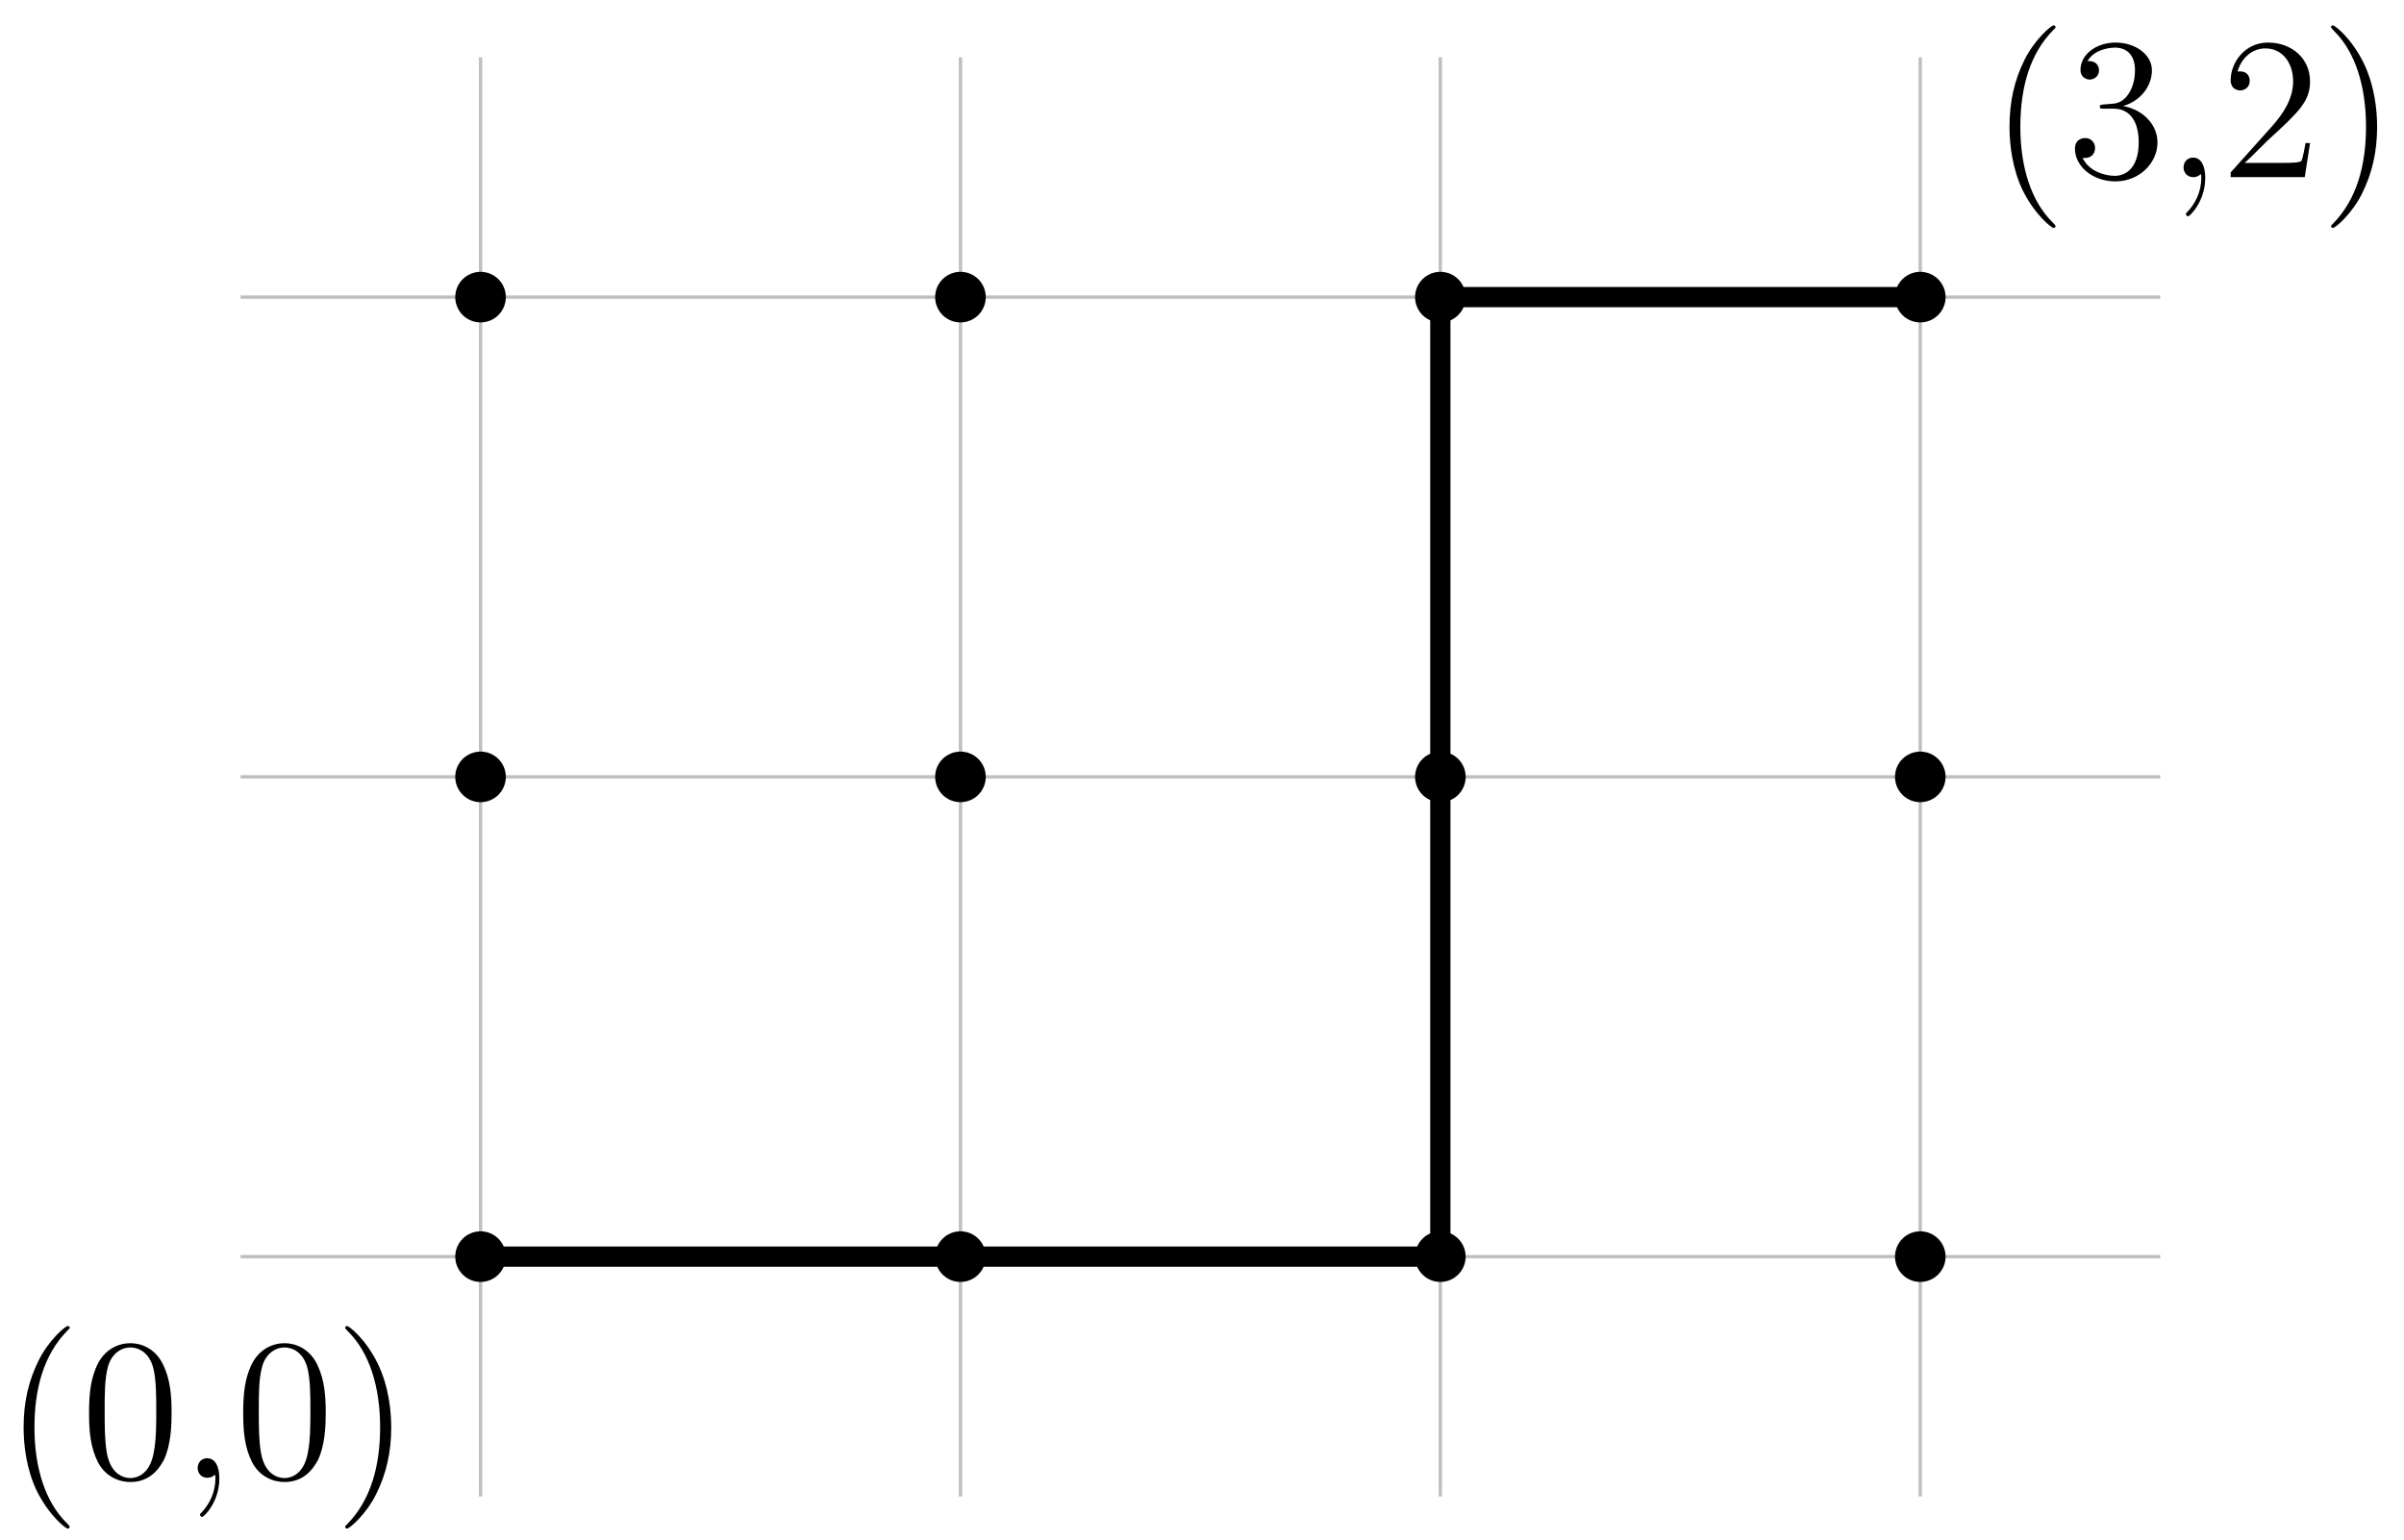 <?xml version="1.0" encoding="UTF-8"?>
<svg xmlns="http://www.w3.org/2000/svg" xmlns:xlink="http://www.w3.org/1999/xlink" width="142pt" height="91pt" viewBox="0 0 142 91" version="1.1">
<defs>
<g>
<symbol overflow="visible" id="glyph0-0">
<path style="stroke:none;" d=""/>
</symbol>
<symbol overflow="visible" id="glyph0-1">
<path style="stroke:none;" d="M 3.891 2.906 C 3.891 2.875 3.891 2.844 3.688 2.641 C 2.484 1.438 1.812 -0.531 1.812 -2.969 C 1.812 -5.297 2.375 -7.297 3.766 -8.703 C 3.891 -8.812 3.891 -8.828 3.891 -8.875 C 3.891 -8.938 3.828 -8.969 3.781 -8.969 C 3.625 -8.969 2.641 -8.109 2.062 -6.938 C 1.453 -5.719 1.172 -4.453 1.172 -2.969 C 1.172 -1.906 1.344 -0.484 1.953 0.781 C 2.672 2.219 3.641 3 3.781 3 C 3.828 3 3.891 2.969 3.891 2.906 Z M 3.891 2.906 "/>
</symbol>
<symbol overflow="visible" id="glyph0-2">
<path style="stroke:none;" d="M 5.359 -3.828 C 5.359 -4.812 5.297 -5.781 4.859 -6.688 C 4.375 -7.688 3.516 -7.953 2.922 -7.953 C 2.234 -7.953 1.391 -7.609 0.938 -6.609 C 0.609 -5.859 0.484 -5.109 0.484 -3.828 C 0.484 -2.672 0.578 -1.797 1 -0.938 C 1.469 -0.031 2.297 0.25 2.922 0.25 C 3.953 0.25 4.547 -0.375 4.906 -1.062 C 5.328 -1.953 5.359 -3.125 5.359 -3.828 Z M 2.922 0.016 C 2.531 0.016 1.75 -0.203 1.531 -1.5 C 1.406 -2.219 1.406 -3.125 1.406 -3.969 C 1.406 -4.953 1.406 -5.828 1.594 -6.531 C 1.797 -7.344 2.406 -7.703 2.922 -7.703 C 3.375 -7.703 4.062 -7.438 4.297 -6.406 C 4.453 -5.719 4.453 -4.781 4.453 -3.969 C 4.453 -3.172 4.453 -2.266 4.312 -1.531 C 4.094 -0.219 3.328 0.016 2.922 0.016 Z M 2.922 0.016 "/>
</symbol>
<symbol overflow="visible" id="glyph0-3">
<path style="stroke:none;" d="M 2.328 0.047 C 2.328 -0.688 2.078 -1.156 1.609 -1.156 C 1.266 -1.156 1.047 -0.891 1.047 -0.578 C 1.047 -0.266 1.266 0 1.625 0 C 1.812 0 1.938 -0.078 2.016 -0.141 C 2.047 -0.172 2.062 -0.172 2.062 -0.172 C 2.094 -0.172 2.094 -0.016 2.094 0.047 C 2.094 0.812 1.781 1.531 1.25 2.078 C 1.203 2.109 1.188 2.141 1.188 2.188 C 1.188 2.25 1.25 2.312 1.312 2.312 C 1.422 2.312 2.328 1.422 2.328 0.047 Z M 2.328 0.047 "/>
</symbol>
<symbol overflow="visible" id="glyph0-4">
<path style="stroke:none;" d="M 3.375 -2.969 C 3.375 -3.891 3.25 -5.359 2.578 -6.75 C 1.875 -8.188 0.891 -8.969 0.766 -8.969 C 0.719 -8.969 0.656 -8.938 0.656 -8.875 C 0.656 -8.828 0.656 -8.812 0.859 -8.609 C 2.062 -7.406 2.719 -5.422 2.719 -2.984 C 2.719 -0.672 2.156 1.328 0.781 2.734 C 0.656 2.844 0.656 2.875 0.656 2.906 C 0.656 2.969 0.719 3 0.766 3 C 0.922 3 1.906 2.141 2.484 0.969 C 3.094 -0.25 3.375 -1.547 3.375 -2.969 Z M 3.375 -2.969 "/>
</symbol>
<symbol overflow="visible" id="glyph0-5">
<path style="stroke:none;" d="M 2.203 -4.297 C 2 -4.281 1.953 -4.266 1.953 -4.156 C 1.953 -4.047 2.016 -4.047 2.219 -4.047 L 2.766 -4.047 C 3.797 -4.047 4.25 -3.203 4.25 -2.062 C 4.25 -0.484 3.438 -0.078 2.844 -0.078 C 2.266 -0.078 1.297 -0.344 0.938 -1.141 C 1.328 -1.078 1.672 -1.297 1.672 -1.719 C 1.672 -2.062 1.422 -2.312 1.094 -2.312 C 0.797 -2.312 0.484 -2.141 0.484 -1.688 C 0.484 -0.625 1.547 0.25 2.875 0.25 C 4.297 0.25 5.359 -0.844 5.359 -2.047 C 5.359 -3.141 4.469 -4 3.328 -4.203 C 4.359 -4.5 5.031 -5.375 5.031 -6.312 C 5.031 -7.25 4.047 -7.953 2.891 -7.953 C 1.703 -7.953 0.812 -7.219 0.812 -6.344 C 0.812 -5.875 1.188 -5.766 1.359 -5.766 C 1.609 -5.766 1.906 -5.953 1.906 -6.312 C 1.906 -6.688 1.609 -6.859 1.344 -6.859 C 1.281 -6.859 1.25 -6.859 1.219 -6.844 C 1.672 -7.656 2.797 -7.656 2.859 -7.656 C 3.25 -7.656 4.031 -7.484 4.031 -6.312 C 4.031 -6.078 4 -5.422 3.641 -4.906 C 3.281 -4.375 2.875 -4.344 2.562 -4.328 Z M 2.203 -4.297 "/>
</symbol>
<symbol overflow="visible" id="glyph0-6">
<path style="stroke:none;" d="M 5.266 -2.016 L 5 -2.016 C 4.953 -1.812 4.859 -1.141 4.75 -0.953 C 4.656 -0.844 3.984 -0.844 3.625 -0.844 L 1.406 -0.844 C 1.734 -1.125 2.469 -1.891 2.766 -2.172 C 4.594 -3.844 5.266 -4.469 5.266 -5.656 C 5.266 -7.031 4.172 -7.953 2.781 -7.953 C 1.406 -7.953 0.578 -6.766 0.578 -5.734 C 0.578 -5.125 1.109 -5.125 1.141 -5.125 C 1.406 -5.125 1.703 -5.312 1.703 -5.688 C 1.703 -6.031 1.484 -6.25 1.141 -6.25 C 1.047 -6.25 1.016 -6.25 0.984 -6.234 C 1.203 -7.047 1.859 -7.609 2.625 -7.609 C 3.641 -7.609 4.266 -6.75 4.266 -5.656 C 4.266 -4.641 3.688 -3.75 3 -2.984 L 0.578 -0.281 L 0.578 0 L 4.953 0 Z M 5.266 -2.016 "/>
</symbol>
</g>
</defs>
<g id="surface1">
<path style="fill:none;stroke-width:0.199;stroke-linecap:butt;stroke-linejoin:miter;stroke:rgb(75%,75%,75%);stroke-opacity:1;stroke-miterlimit:10;" d="M -14.175 0 L 99.216 0 M -14.175 28.348 L 99.216 28.348 M -14.175 56.695 L 99.216 56.695 M 0.001 -14.172 L 0.001 70.867 M 28.348 -14.172 L 28.348 70.867 M 56.692 -14.172 L 56.692 70.867 M 85.04 -14.172 L 85.04 70.867 " transform="matrix(1,0,0,-1,28.386,74.25)"/>
<path style=" stroke:none;fill-rule:nonzero;fill:rgb(0%,0%,0%);fill-opacity:1;" d="M 29.879 74.25 C 29.879 73.426 29.211 72.754 28.387 72.754 C 27.562 72.754 26.891 73.426 26.891 74.25 C 26.891 75.074 27.562 75.746 28.387 75.746 C 29.211 75.746 29.879 75.074 29.879 74.25 Z M 29.879 74.25 "/>
<path style=" stroke:none;fill-rule:nonzero;fill:rgb(0%,0%,0%);fill-opacity:1;" d="M 29.879 45.902 C 29.879 45.078 29.211 44.41 28.387 44.41 C 27.562 44.41 26.891 45.078 26.891 45.902 C 26.891 46.73 27.562 47.398 28.387 47.398 C 29.211 47.398 29.879 46.73 29.879 45.902 Z M 29.879 45.902 "/>
<path style=" stroke:none;fill-rule:nonzero;fill:rgb(0%,0%,0%);fill-opacity:1;" d="M 29.879 17.555 C 29.879 16.73 29.211 16.062 28.387 16.062 C 27.562 16.062 26.891 16.73 26.891 17.555 C 26.891 18.383 27.562 19.051 28.387 19.051 C 29.211 19.051 29.879 18.383 29.879 17.555 Z M 29.879 17.555 "/>
<path style=" stroke:none;fill-rule:nonzero;fill:rgb(0%,0%,0%);fill-opacity:1;" d="M 58.227 74.25 C 58.227 73.426 57.559 72.754 56.734 72.754 C 55.906 72.754 55.238 73.426 55.238 74.25 C 55.238 75.074 55.906 75.746 56.734 75.746 C 57.559 75.746 58.227 75.074 58.227 74.25 Z M 58.227 74.25 "/>
<path style=" stroke:none;fill-rule:nonzero;fill:rgb(0%,0%,0%);fill-opacity:1;" d="M 58.227 45.902 C 58.227 45.078 57.559 44.41 56.734 44.41 C 55.906 44.41 55.238 45.078 55.238 45.902 C 55.238 46.73 55.906 47.398 56.734 47.398 C 57.559 47.398 58.227 46.73 58.227 45.902 Z M 58.227 45.902 "/>
<path style=" stroke:none;fill-rule:nonzero;fill:rgb(0%,0%,0%);fill-opacity:1;" d="M 58.227 17.555 C 58.227 16.73 57.559 16.062 56.734 16.062 C 55.906 16.062 55.238 16.73 55.238 17.555 C 55.238 18.383 55.906 19.051 56.734 19.051 C 57.559 19.051 58.227 18.383 58.227 17.555 Z M 58.227 17.555 "/>
<path style=" stroke:none;fill-rule:nonzero;fill:rgb(0%,0%,0%);fill-opacity:1;" d="M 86.574 74.25 C 86.574 73.426 85.906 72.754 85.078 72.754 C 84.254 72.754 83.586 73.426 83.586 74.25 C 83.586 75.074 84.254 75.746 85.078 75.746 C 85.906 75.746 86.574 75.074 86.574 74.25 Z M 86.574 74.25 "/>
<path style=" stroke:none;fill-rule:nonzero;fill:rgb(0%,0%,0%);fill-opacity:1;" d="M 86.574 45.902 C 86.574 45.078 85.906 44.41 85.078 44.41 C 84.254 44.41 83.586 45.078 83.586 45.902 C 83.586 46.73 84.254 47.398 85.078 47.398 C 85.906 47.398 86.574 46.73 86.574 45.902 Z M 86.574 45.902 "/>
<path style=" stroke:none;fill-rule:nonzero;fill:rgb(0%,0%,0%);fill-opacity:1;" d="M 86.574 17.555 C 86.574 16.73 85.906 16.062 85.078 16.062 C 84.254 16.062 83.586 16.73 83.586 17.555 C 83.586 18.383 84.254 19.051 85.078 19.051 C 85.906 19.051 86.574 18.383 86.574 17.555 Z M 86.574 17.555 "/>
<path style=" stroke:none;fill-rule:nonzero;fill:rgb(0%,0%,0%);fill-opacity:1;" d="M 114.922 74.25 C 114.922 73.426 114.25 72.754 113.426 72.754 C 112.602 72.754 111.934 73.426 111.934 74.25 C 111.934 75.074 112.602 75.746 113.426 75.746 C 114.25 75.746 114.922 75.074 114.922 74.25 Z M 114.922 74.25 "/>
<path style=" stroke:none;fill-rule:nonzero;fill:rgb(0%,0%,0%);fill-opacity:1;" d="M 114.922 45.902 C 114.922 45.078 114.25 44.41 113.426 44.41 C 112.602 44.41 111.934 45.078 111.934 45.902 C 111.934 46.73 112.602 47.398 113.426 47.398 C 114.25 47.398 114.922 46.73 114.922 45.902 Z M 114.922 45.902 "/>
<path style=" stroke:none;fill-rule:nonzero;fill:rgb(0%,0%,0%);fill-opacity:1;" d="M 114.922 17.555 C 114.922 16.73 114.25 16.062 113.426 16.062 C 112.602 16.062 111.934 16.73 111.934 17.555 C 111.934 18.383 112.602 19.051 113.426 19.051 C 114.25 19.051 114.922 18.383 114.922 17.555 Z M 114.922 17.555 "/>
<g style="fill:rgb(0%,0%,0%);fill-opacity:1;">
  <use xlink:href="#glyph0-1" x="0.223" y="87.318"/>
  <use xlink:href="#glyph0-2" x="4.776" y="87.318"/>
  <use xlink:href="#glyph0-3" x="10.629" y="87.318"/>
  <use xlink:href="#glyph0-2" x="13.881" y="87.318"/>
  <use xlink:href="#glyph0-4" x="19.734" y="87.318"/>
</g>
<g style="fill:rgb(0%,0%,0%);fill-opacity:1;">
  <use xlink:href="#glyph0-1" x="117.526" y="10.468"/>
  <use xlink:href="#glyph0-5" x="122.079" y="10.468"/>
  <use xlink:href="#glyph0-3" x="127.932" y="10.468"/>
  <use xlink:href="#glyph0-6" x="131.184" y="10.468"/>
  <use xlink:href="#glyph0-4" x="137.037" y="10.468"/>
</g>
<path style="fill:none;stroke-width:1.196;stroke-linecap:butt;stroke-linejoin:miter;stroke:rgb(0%,0%,0%);stroke-opacity:1;stroke-miterlimit:10;" d="M 0.001 0 L 56.692 0 L 56.692 56.695 L 85.04 56.695 " transform="matrix(1,0,0,-1,28.386,74.25)"/>
</g>
</svg>
